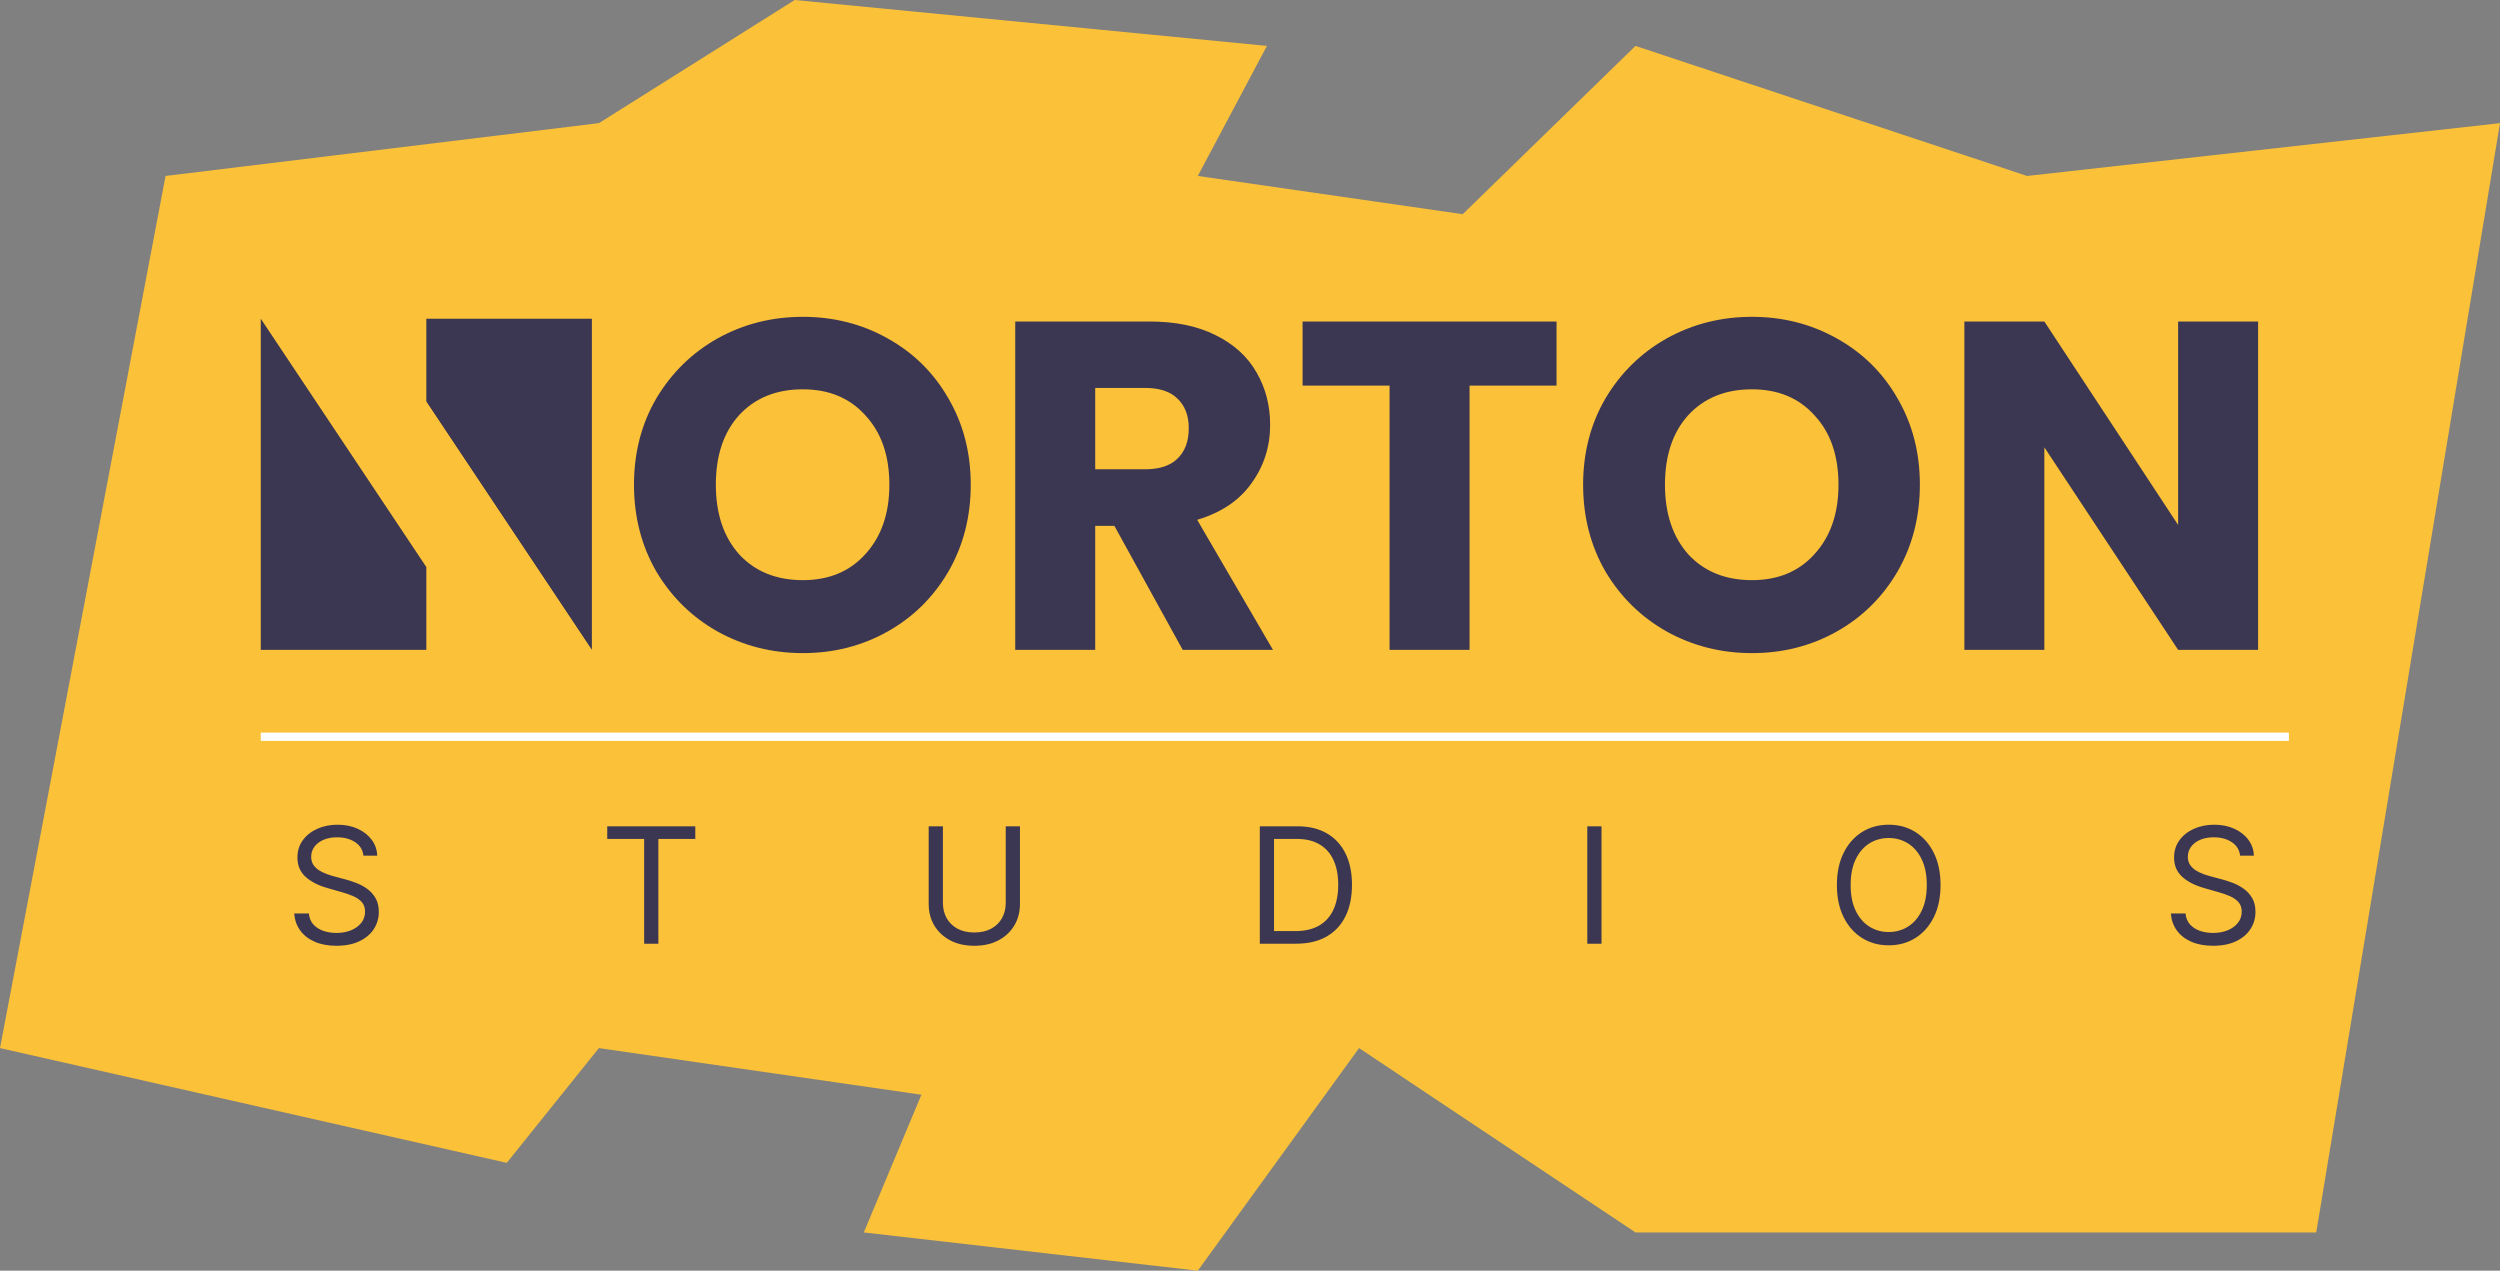 <svg width="604" height="307" viewBox="0 0 604 307" fill="none" xmlns="http://www.w3.org/2000/svg">
<rect x="0" y="0" width="604" height="307" fill="#808080" stroke="none"/>
<path d="M40 42.511L144.696 29.753L192 0L306.087 11.09L289.391 42.511L353.391 51.753L395.13 11.09L489.739 42.511L604 29.753L559.603 297.758H395.13L328.348 253.219L289.391 307L208.696 297.758L222.609 264.489L144.696 253.219L122.435 280.943L0 253.219L40 42.511Z" fill="#FBC138"/>
<path d="M87.811 206.727C87.645 205.324 86.971 204.234 85.789 203.459C84.607 202.683 83.158 202.295 81.441 202.295C80.185 202.295 79.086 202.499 78.144 202.905C77.212 203.311 76.482 203.87 75.956 204.581C75.439 205.292 75.181 206.099 75.181 207.004C75.181 207.761 75.361 208.412 75.721 208.957C76.09 209.493 76.561 209.94 77.133 210.3C77.706 210.651 78.306 210.942 78.934 211.173C79.562 211.395 80.139 211.575 80.665 211.713L83.546 212.489C84.284 212.683 85.106 212.95 86.011 213.292C86.925 213.634 87.797 214.1 88.628 214.691C89.469 215.272 90.161 216.02 90.706 216.934C91.251 217.848 91.523 218.97 91.523 220.3C91.523 221.832 91.121 223.217 90.318 224.455C89.524 225.692 88.361 226.675 86.828 227.404C85.305 228.134 83.453 228.499 81.274 228.499C79.243 228.499 77.484 228.171 75.998 227.515C74.52 226.86 73.357 225.946 72.508 224.773C71.668 223.6 71.192 222.239 71.081 220.688H74.627C74.719 221.759 75.079 222.645 75.707 223.347C76.344 224.039 77.147 224.556 78.117 224.898C79.095 225.23 80.148 225.396 81.274 225.396C82.585 225.396 83.763 225.184 84.806 224.759C85.849 224.325 86.676 223.725 87.285 222.959C87.894 222.183 88.199 221.278 88.199 220.244C88.199 219.303 87.936 218.536 87.41 217.945C86.883 217.354 86.191 216.874 85.332 216.505C84.474 216.136 83.546 215.812 82.549 215.536L79.058 214.538C76.843 213.901 75.088 212.992 73.796 211.81C72.503 210.628 71.857 209.082 71.857 207.17C71.857 205.582 72.286 204.197 73.145 203.016C74.013 201.825 75.176 200.901 76.635 200.246C78.103 199.581 79.742 199.249 81.551 199.249C83.379 199.249 85.004 199.576 86.426 200.232C87.848 200.878 88.975 201.765 89.806 202.891C90.646 204.017 91.089 205.296 91.135 206.727H87.811ZM146.709 202.683V199.636H167.982V202.683H159.063V228H155.628V202.683H146.709ZM242.986 199.636H246.421V218.416C246.421 220.355 245.964 222.086 245.05 223.61C244.145 225.124 242.866 226.32 241.213 227.197C239.561 228.065 237.622 228.499 235.397 228.499C233.171 228.499 231.233 228.065 229.58 227.197C227.927 226.32 226.644 225.124 225.73 223.61C224.825 222.086 224.372 220.355 224.372 218.416V199.636H227.807V218.139C227.807 219.524 228.112 220.757 228.721 221.837C229.331 222.908 230.198 223.753 231.325 224.371C232.461 224.981 233.818 225.286 235.397 225.286C236.975 225.286 238.333 224.981 239.468 224.371C240.604 223.753 241.472 222.908 242.072 221.837C242.681 220.757 242.986 219.524 242.986 218.139V199.636ZM313.123 228H304.37V199.636H313.51C316.262 199.636 318.616 200.204 320.574 201.34C322.531 202.466 324.031 204.087 325.075 206.201C326.118 208.306 326.64 210.827 326.64 213.763C326.64 216.717 326.113 219.261 325.061 221.394C324.008 223.517 322.476 225.152 320.463 226.297C318.45 227.432 316.003 228 313.123 228ZM307.804 224.953H312.901C315.246 224.953 317.19 224.501 318.732 223.596C320.273 222.691 321.423 221.403 322.18 219.732C322.937 218.061 323.316 216.071 323.316 213.763C323.316 211.473 322.942 209.502 322.194 207.849C321.446 206.187 320.329 204.913 318.842 204.027C317.356 203.131 315.505 202.683 313.289 202.683H307.804V224.953ZM386.926 199.636V228H383.491V199.636H386.926ZM468.834 213.818C468.834 216.81 468.294 219.395 467.214 221.574C466.133 223.753 464.652 225.433 462.768 226.615C460.884 227.797 458.733 228.388 456.314 228.388C453.895 228.388 451.744 227.797 449.86 226.615C447.977 225.433 446.495 223.753 445.415 221.574C444.334 219.395 443.794 216.81 443.794 213.818C443.794 210.827 444.334 208.241 445.415 206.062C446.495 203.884 447.977 202.203 449.86 201.021C451.744 199.839 453.895 199.249 456.314 199.249C458.733 199.249 460.884 199.839 462.768 201.021C464.652 202.203 466.133 203.884 467.214 206.062C468.294 208.241 468.834 210.827 468.834 213.818ZM465.51 213.818C465.51 211.362 465.099 209.289 464.278 207.6C463.465 205.91 462.362 204.631 460.968 203.763C459.583 202.896 458.032 202.462 456.314 202.462C454.597 202.462 453.041 202.896 451.647 203.763C450.262 204.631 449.159 205.91 448.337 207.6C447.524 209.289 447.118 211.362 447.118 213.818C447.118 216.274 447.524 218.347 448.337 220.037C449.159 221.726 450.262 223.005 451.647 223.873C453.041 224.741 454.597 225.175 456.314 225.175C458.032 225.175 459.583 224.741 460.968 223.873C462.362 223.005 463.465 221.726 464.278 220.037C465.099 218.347 465.51 216.274 465.51 213.818ZM541.211 206.727C541.044 205.324 540.37 204.234 539.189 203.459C538.007 202.683 536.557 202.295 534.84 202.295C533.584 202.295 532.486 202.499 531.544 202.905C530.611 203.311 529.882 203.87 529.356 204.581C528.839 205.292 528.58 206.099 528.58 207.004C528.58 207.761 528.76 208.412 529.12 208.957C529.489 209.493 529.96 209.94 530.533 210.3C531.105 210.651 531.705 210.942 532.333 211.173C532.961 211.395 533.538 211.575 534.064 211.713L536.945 212.489C537.684 212.683 538.505 212.95 539.41 213.292C540.324 213.634 541.197 214.1 542.028 214.691C542.868 215.272 543.56 216.02 544.105 216.934C544.65 217.848 544.922 218.97 544.922 220.3C544.922 221.832 544.521 223.217 543.717 224.455C542.923 225.692 541.76 226.675 540.227 227.404C538.704 228.134 536.853 228.499 534.674 228.499C532.642 228.499 530.884 228.171 529.397 227.515C527.92 226.86 526.756 225.946 525.907 224.773C525.067 223.6 524.591 222.239 524.481 220.688H528.026C528.118 221.759 528.478 222.645 529.106 223.347C529.743 224.039 530.547 224.556 531.516 224.898C532.495 225.23 533.547 225.396 534.674 225.396C535.985 225.396 537.162 225.184 538.205 224.759C539.249 224.325 540.075 223.725 540.684 222.959C541.294 222.183 541.598 221.278 541.598 220.244C541.598 219.303 541.335 218.536 540.809 217.945C540.283 217.354 539.59 216.874 538.732 216.505C537.873 216.136 536.945 215.812 535.948 215.536L532.458 214.538C530.242 213.901 528.488 212.992 527.195 211.81C525.902 210.628 525.256 209.082 525.256 207.17C525.256 205.582 525.685 204.197 526.544 203.016C527.412 201.825 528.575 200.901 530.034 200.246C531.502 199.581 533.141 199.249 534.951 199.249C536.779 199.249 538.404 199.576 539.826 200.232C541.248 200.878 542.374 201.765 543.205 202.891C544.045 204.017 544.488 205.296 544.535 206.727H541.211Z" fill="#3B3752"/>
<path d="M63 157V77L103 137V77H143V157L103 97V157H63Z" fill="#3B3752"/>
<path d="M193.965 157.791C186.507 157.791 179.652 156.058 173.399 152.593C167.222 149.128 162.287 144.306 158.596 138.129C154.98 131.876 153.172 124.87 153.172 117.111C153.172 109.352 154.98 102.383 158.596 96.206C162.287 90.029 167.222 85.207 173.399 81.742C179.652 78.277 186.507 76.544 193.965 76.544C201.423 76.544 208.241 78.277 214.418 81.742C220.671 85.207 225.567 90.029 229.108 96.206C232.724 102.383 234.532 109.352 234.532 117.111C234.532 124.87 232.724 131.876 229.108 138.129C225.492 144.306 220.595 149.128 214.418 152.593C208.241 156.058 201.423 157.791 193.965 157.791ZM193.965 140.163C200.293 140.163 205.34 138.054 209.107 133.835C212.949 129.616 214.87 124.042 214.87 117.111C214.87 110.105 212.949 104.53 209.107 100.387C205.34 96.168 200.293 94.059 193.965 94.059C187.562 94.059 182.439 96.131 178.597 100.274C174.83 104.417 172.947 110.03 172.947 117.111C172.947 124.117 174.83 129.729 178.597 133.948C182.439 138.091 187.562 140.163 193.965 140.163ZM285.736 157L269.238 127.055H264.605V157H245.282V77.674H277.713C283.966 77.674 289.277 78.766 293.646 80.951C298.091 83.136 301.405 86.149 303.59 89.991C305.775 93.758 306.867 97.976 306.867 102.647C306.867 107.92 305.36 112.629 302.347 116.772C299.409 120.915 295.04 123.853 289.239 125.586L307.545 157H285.736ZM264.605 113.382H276.583C280.124 113.382 282.76 112.516 284.493 110.783C286.301 109.05 287.205 106.602 287.205 103.438C287.205 100.425 286.301 98.052 284.493 96.319C282.76 94.586 280.124 93.72 276.583 93.72H264.605V113.382ZM376.062 77.674V93.155H355.044V157H335.721V93.155H314.703V77.674H376.062ZM423.275 157.791C415.817 157.791 408.962 156.058 402.709 152.593C396.532 149.128 391.598 144.306 387.906 138.129C384.29 131.876 382.482 124.87 382.482 117.111C382.482 109.352 384.29 102.383 387.906 96.206C391.598 90.029 396.532 85.207 402.709 81.742C408.962 78.277 415.817 76.544 423.275 76.544C430.733 76.544 437.551 78.277 443.728 81.742C449.981 85.207 454.878 90.029 458.418 96.206C462.034 102.383 463.842 109.352 463.842 117.111C463.842 124.87 462.034 131.876 458.418 138.129C454.802 144.306 449.906 149.128 443.728 152.593C437.551 156.058 430.733 157.791 423.275 157.791ZM423.275 140.163C429.603 140.163 434.651 138.054 438.417 133.835C442.259 129.616 444.18 124.042 444.18 117.111C444.18 110.105 442.259 104.53 438.417 100.387C434.651 96.168 429.603 94.059 423.275 94.059C416.872 94.059 411.749 96.131 407.907 100.274C404.141 104.417 402.257 110.03 402.257 117.111C402.257 124.117 404.141 129.729 407.907 133.948C411.749 138.091 416.872 140.163 423.275 140.163ZM545.556 157H526.233L493.915 108.071V157H474.592V77.674H493.915L526.233 126.829V77.674H545.556V157Z" fill="#3B3752"/>
<line x1="63" y1="178" x2="553" y2="178" stroke="white" stroke-width="2"/>
</svg>
